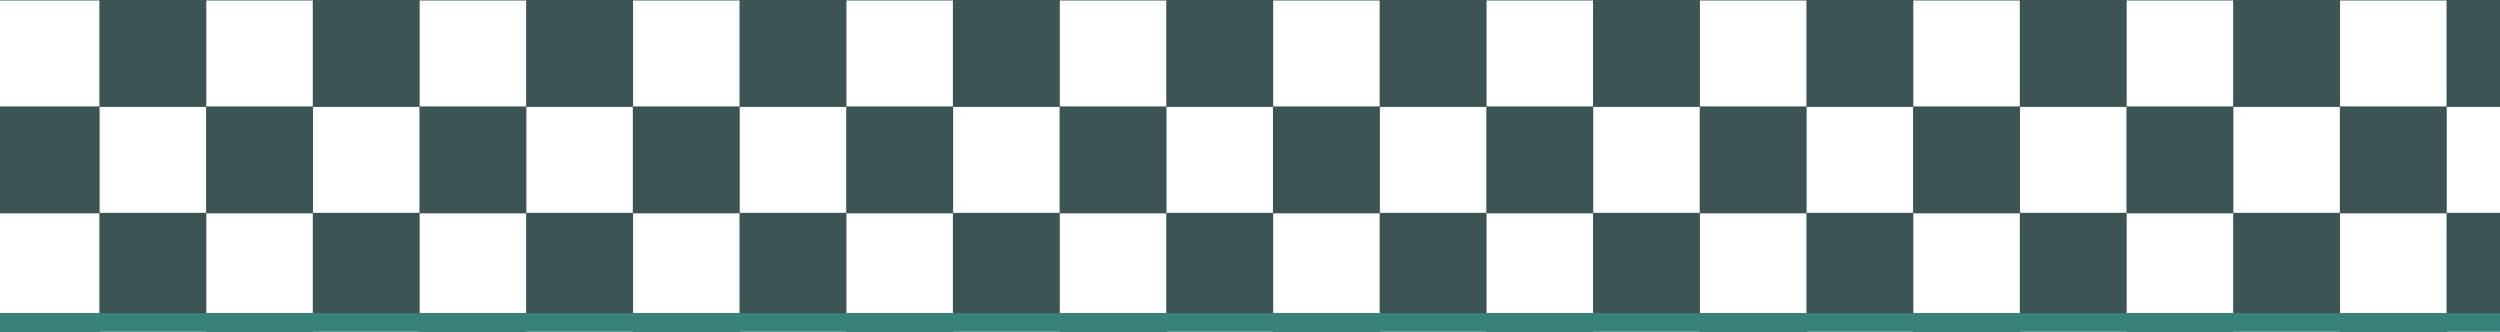 <?xml version="1.0" encoding="UTF-8"?>
<svg xmlns="http://www.w3.org/2000/svg" xmlns:xlink="http://www.w3.org/1999/xlink" viewBox="0 0 1198 159">
  <defs>
    <style>
      .cls-1 {
        clip-path: url(#clippath);
      }

      .cls-2 {
        fill: none;
      }

      .cls-2, .cls-3, .cls-4, .cls-5 {
        stroke-width: 0px;
      }

      .cls-3 {
        fill: #388279;
      }

      .cls-4 {
        fill: #3c5453;
      }

      .cls-5 {
        fill: #fff;
      }
    </style>
    <clipPath id="clippath">
      <rect class="cls-2" x="-.5" y="0" width="1198.84" height="301"/>
    </clipPath>
  </defs>
  <g id="Layer_8" data-name="Layer 8">
    <rect class="cls-5" x="-2.5" y="0" width="1203" height="317"/>
  </g>
  <g id="Layer_9" data-name="Layer 9">
    <g class="cls-1">
      <g>
        <rect class="cls-4" x="-3.5" y="-51" width="51.23" height="51.23"/>
        <rect class="cls-4" x="98.75" y="-51" width="51.23" height="51.23"/>
        <rect class="cls-4" x="201" y="-51" width="51.23" height="51.23"/>
        <rect class="cls-4" x="303.25" y="-51" width="51.23" height="51.23"/>
        <rect class="cls-4" x="405.5" y="-51" width="51.23" height="51.23"/>
        <rect class="cls-4" x="507.75" y="-51" width="51.23" height="51.23"/>
        <rect class="cls-4" x="610" y="-51" width="51.23" height="51.23"/>
        <rect class="cls-4" x="712.25" y="-51" width="51.23" height="51.23"/>
        <rect class="cls-4" x="814.5" y="-51" width="51.23" height="51.23"/>
        <rect class="cls-4" x="916.75" y="-51" width="51.23" height="51.23"/>
        <rect class="cls-4" x="1019" y="-51" width="51.23" height="51.23"/>
        <rect class="cls-4" x="1121.25" y="-51" width="51.23" height="51.23"/>
        <rect class="cls-4" x="47.63" width="51.23" height="51.23"/>
        <rect class="cls-4" x="149.88" width="51.23" height="51.23"/>
        <rect class="cls-4" x="252.13" width="51.23" height="51.23"/>
        <rect class="cls-4" x="354.38" width="51.23" height="51.23"/>
        <rect class="cls-4" x="456.63" width="51.23" height="51.23"/>
        <rect class="cls-4" x="558.88" width="51.23" height="51.23"/>
        <rect class="cls-4" x="661.13" width="51.23" height="51.23"/>
        <rect class="cls-4" x="763.38" width="51.23" height="51.23"/>
        <rect class="cls-4" x="865.63" width="51.23" height="51.23"/>
        <rect class="cls-4" x="967.88" width="51.23" height="51.23"/>
        <rect class="cls-4" x="1070.13" width="51.23" height="51.23"/>
        <rect class="cls-4" x="1172.38" width="51.23" height="51.23"/>
        <rect class="cls-4" x="-3.5" y="51" width="51.23" height="51.23"/>
        <rect class="cls-4" x="98.75" y="51" width="51.23" height="51.23"/>
        <rect class="cls-4" x="201" y="51" width="51.23" height="51.23"/>
        <rect class="cls-4" x="303.25" y="51" width="51.23" height="51.23"/>
        <rect class="cls-4" x="405.5" y="51" width="51.23" height="51.23"/>
        <rect class="cls-4" x="507.75" y="51" width="51.23" height="51.23"/>
        <rect class="cls-4" x="610" y="51" width="51.23" height="51.23"/>
        <rect class="cls-4" x="712.25" y="51" width="51.23" height="51.23"/>
        <rect class="cls-4" x="814.5" y="51" width="51.23" height="51.23"/>
        <rect class="cls-4" x="916.75" y="51" width="51.23" height="51.23"/>
        <rect class="cls-4" x="1019" y="51" width="51.23" height="51.23"/>
        <rect class="cls-4" x="1121.25" y="51" width="51.23" height="51.23"/>
        <rect class="cls-4" x="47.63" y="101.99" width="51.23" height="51.23"/>
        <rect class="cls-4" x="149.88" y="101.99" width="51.23" height="51.23"/>
        <rect class="cls-4" x="252.13" y="101.99" width="51.23" height="51.23"/>
        <rect class="cls-4" x="354.38" y="101.99" width="51.23" height="51.23"/>
        <rect class="cls-4" x="456.63" y="101.99" width="51.23" height="51.23"/>
        <rect class="cls-4" x="558.88" y="101.99" width="51.23" height="51.23"/>
        <rect class="cls-4" x="661.13" y="101.99" width="51.23" height="51.23"/>
        <rect class="cls-4" x="763.38" y="101.99" width="51.23" height="51.23"/>
        <rect class="cls-4" x="865.63" y="101.99" width="51.23" height="51.23"/>
        <rect class="cls-4" x="967.88" y="101.99" width="51.23" height="51.23"/>
        <rect class="cls-4" x="1070.13" y="101.99" width="51.23" height="51.23"/>
        <rect class="cls-4" x="1172.38" y="101.99" width="51.23" height="51.23"/>
        <rect class="cls-4" x="-3.5" y="152.99" width="51.23" height="51.23"/>
        <rect class="cls-4" x="98.75" y="152.99" width="51.23" height="51.23"/>
        <rect class="cls-4" x="201" y="152.99" width="51.23" height="51.23"/>
        <rect class="cls-4" x="303.25" y="152.99" width="51.23" height="51.23"/>
        <rect class="cls-4" x="405.5" y="152.99" width="51.23" height="51.23"/>
        <rect class="cls-4" x="507.75" y="152.99" width="51.23" height="51.23"/>
        <rect class="cls-4" x="610" y="152.99" width="51.23" height="51.23"/>
        <rect class="cls-4" x="712.25" y="152.99" width="51.23" height="51.23"/>
        <rect class="cls-4" x="814.5" y="152.99" width="51.23" height="51.23"/>
        <rect class="cls-4" x="916.75" y="152.99" width="51.23" height="51.23"/>
        <rect class="cls-4" x="1019" y="152.99" width="51.23" height="51.23"/>
        <rect class="cls-4" x="1121.25" y="152.99" width="51.23" height="51.23"/>
      </g>
    </g>
    <rect class="cls-3" x="-2.5" y="150" width="1201" height="14"/>
  </g>
</svg>
